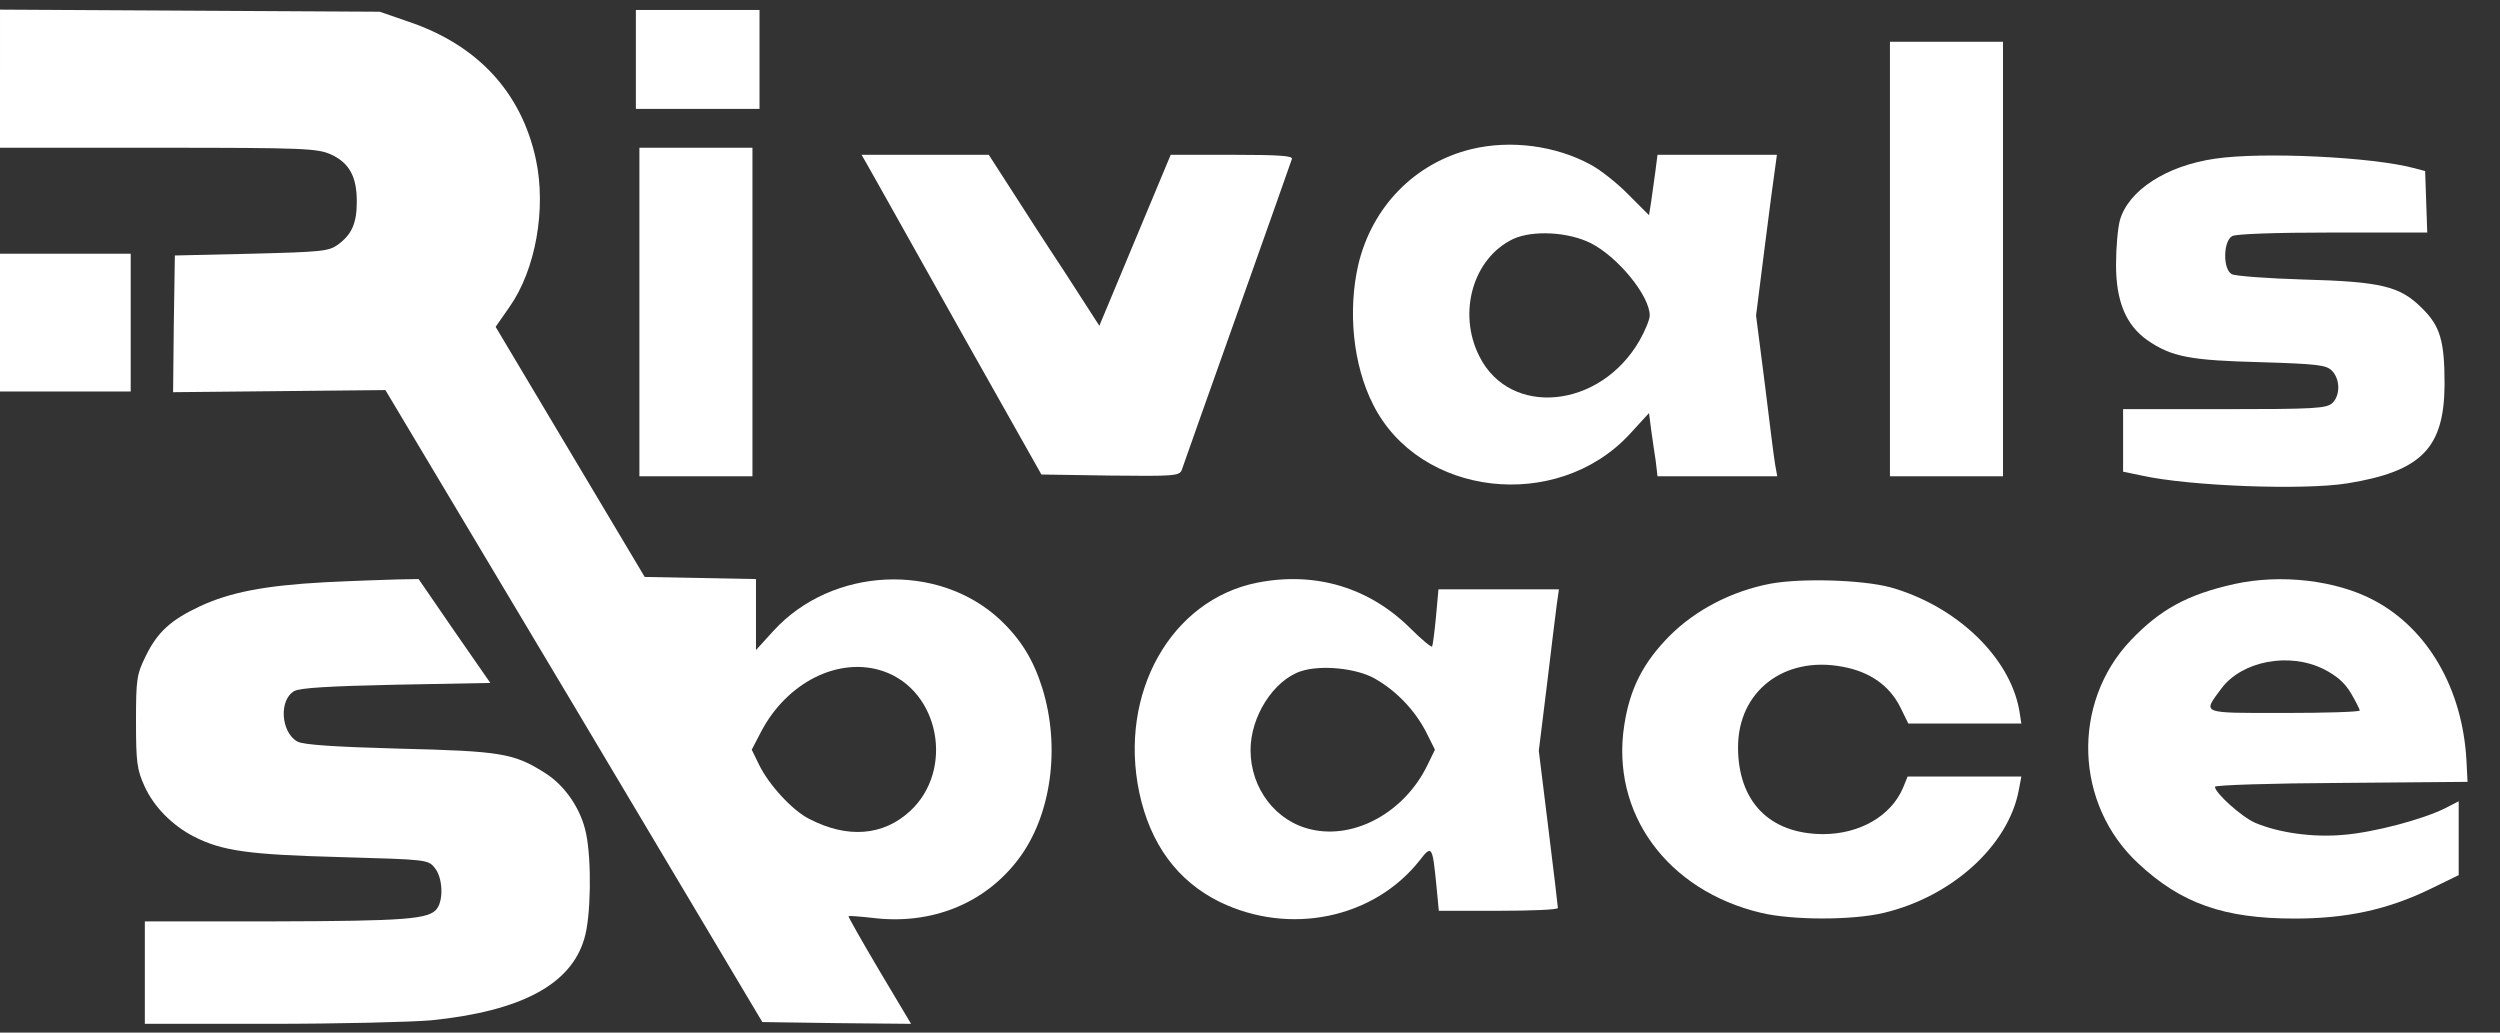 <svg viewBox="0 0 276 114" width="276" height="114" xmlns="http://www.w3.org/2000/svg"
     xmlns:xlink="http://www.w3.org/1999/xlink">
  <rect x="0" y="0" width="276" height="114" fill="#333333" stroke="none"/>
  <symbol id="logo-symbol-wordmark">
  <g transform="matrix(0.039, 0, 0, -0.039, 0, 113.031)" fill="currentColor" stroke="none">
    <path d="M0 2676 l0 -196 448 0 c417 0 450 -2 489 -19 52 -24 73 -63 73 -133 0 -62 -14 -93 -53 -122 -26 -19 -45 -21 -245 -26 l-217 -5 -3 -193 -2 -194 300 3 301 3 534 -894 533 -895 210 -3 211 -2 -90 151 c-49 83 -89 153 -87 154 2 1 32 -1 67 -5 167 -21 318 40 413 165 94 123 121 318 68 487 -25 79 -60 136 -119 192 -176 164 -476 149 -641 -31 l-50 -55 0 101 0 100 -157 3 -158 3 -211 354 -211 354 39 56 c74 105 105 277 75 418 -41 190 -165 324 -361 390 l-81 28 -537 3 -538 3 0 -195z m2501 -1678 c159 -55 201 -280 75 -396 -76 -70 -177 -78 -285 -22 -47 23 -115 97 -142 153 l-21 43 26 50 c74 142 222 215 347 172z"/>
    <path d="M1800 2730 l0 -140 175 0 175 0 0 140 0 140 -175 0 -175 0 0 -140z"/>
    <path d="M5350 2165 l0 -615 160 0 160 0 0 615 0 615 -160 0 -160 0 0 -615z"/>
    <path d="M4165 2476 c-160 -39 -281 -163 -320 -327 -30 -131 -15 -284 42 -396 131 -261 520 -306 726 -84 l55 60 6 -47 c4 -26 9 -66 13 -89 l5 -43 170 0 169 0 -6 33 c-3 17 -16 120 -29 227 l-25 195 24 190 c13 105 27 207 30 228 l5 37 -169 0 -169 0 -6 -47 c-4 -27 -9 -65 -12 -86 l-6 -38 -58 58 c-31 32 -79 70 -107 85 -99 54 -227 71 -338 44z m338 -266 c77 -39 167 -149 167 -205 0 -11 -13 -43 -29 -71 -111 -193 -366 -218 -453 -45 -63 124 -18 279 96 333 55 25 155 20 219 -12z"/>
    <path d="M1810 2015 l0 -465 160 0 160 0 0 465 0 465 -160 0 -160 0 0 -465z"/>
    <path d="M2477 2393 c21 -38 135 -241 254 -453 l217 -385 195 -3 c178 -2 195 -1 202 15 3 10 74 209 157 443 83 234 153 431 155 438 4 9 -34 12 -169 12 l-174 0 -101 -242 -101 -242 -98 152 c-55 83 -125 192 -157 242 l-58 90 -180 0 -180 0 38 -67z"/>
    <path d="M6270 2449 c-138 -20 -245 -90 -269 -174 -6 -22 -11 -78 -11 -126 0 -104 28 -171 89 -214 68 -47 121 -57 320 -62 162 -5 186 -8 202 -24 24 -24 24 -71 1 -92 -16 -15 -53 -17 -305 -17 l-287 0 0 -88 0 -89 53 -11 c135 -30 458 -42 582 -22 210 34 274 100 275 280 0 123 -12 165 -64 216 -62 62 -114 75 -336 81 -102 3 -193 10 -202 15 -26 13 -25 94 1 108 12 6 121 10 286 10 l266 0 -3 87 -3 87 -30 8 c-118 32 -431 47 -565 27z"/>
    <path d="M0 1985 l0 -195 185 0 185 0 0 195 0 195 -185 0 -185 0 0 -195z"/>
    <path d="M920 1250 c-168 -9 -268 -28 -354 -68 -83 -39 -120 -73 -153 -140 -26 -53 -28 -65 -28 -187 0 -115 3 -136 24 -182 26 -58 78 -111 140 -143 81 -41 155 -51 414 -58 246 -7 249 -7 268 -31 22 -27 25 -89 6 -115 -22 -30 -88 -35 -464 -36 l-363 0 0 -145 0 -145 354 0 c195 0 400 5 457 10 254 26 395 101 433 231 19 61 21 223 5 298 -14 69 -60 136 -116 171 -88 56 -124 62 -413 69 -184 5 -272 11 -288 20 -47 26 -53 118 -9 143 16 9 100 14 288 18 l267 5 -102 147 -101 147 -60 -1 c-33 -1 -125 -4 -205 -8z"/>
    <path d="M3560 1249 c-245 -48 -394 -313 -335 -594 31 -146 108 -251 228 -310 198 -96 436 -47 566 118 34 44 36 41 47 -70 l7 -73 168 0 c93 0 169 3 169 8 0 4 -12 106 -27 226 l-27 219 23 186 c12 102 25 205 28 229 l6 42 -170 0 -171 0 -7 -77 c-4 -43 -9 -81 -11 -85 -2 -3 -30 20 -62 52 -116 115 -268 161 -432 129z m334 -273 c61 -35 112 -90 143 -150 l25 -50 -21 -43 c-64 -133 -205 -211 -328 -183 -101 22 -173 116 -173 225 0 95 65 197 142 223 57 19 160 9 212 -22z"/>
    <path d="M5012 1246 c-110 -21 -212 -74 -286 -148 -74 -75 -112 -148 -128 -252 -39 -249 121 -469 388 -532 89 -21 258 -21 346 0 194 46 354 191 383 349 l7 37 -161 0 -161 0 -13 -32 c-34 -80 -123 -131 -227 -131 -151 1 -240 92 -240 246 0 158 130 259 295 228 78 -14 133 -53 164 -114 l23 -47 160 0 160 0 -6 38 c-27 151 -179 296 -366 348 -80 21 -250 26 -338 10z"/>
    <path d="M6325 1245 c-134 -30 -210 -72 -294 -160 -168 -178 -158 -464 22 -631 121 -113 242 -156 442 -156 147 0 263 25 383 83 l82 40 0 104 0 105 -39 -20 c-62 -31 -200 -68 -287 -75 -87 -8 -184 6 -250 34 -39 17 -114 85 -114 102 0 5 161 10 358 11 l357 3 -3 60 c-11 203 -109 373 -262 454 -107 57 -264 75 -395 46z m253 -241 c37 -19 59 -38 77 -68 14 -24 25 -46 25 -49 0 -4 -97 -7 -215 -7 -239 0 -230 -3 -177 69 58 78 192 104 290 55z"/>
  </g>
  </symbol>
  <use xlink:href="#logo-symbol-wordmark" style="color:#fff"/>
</svg>
